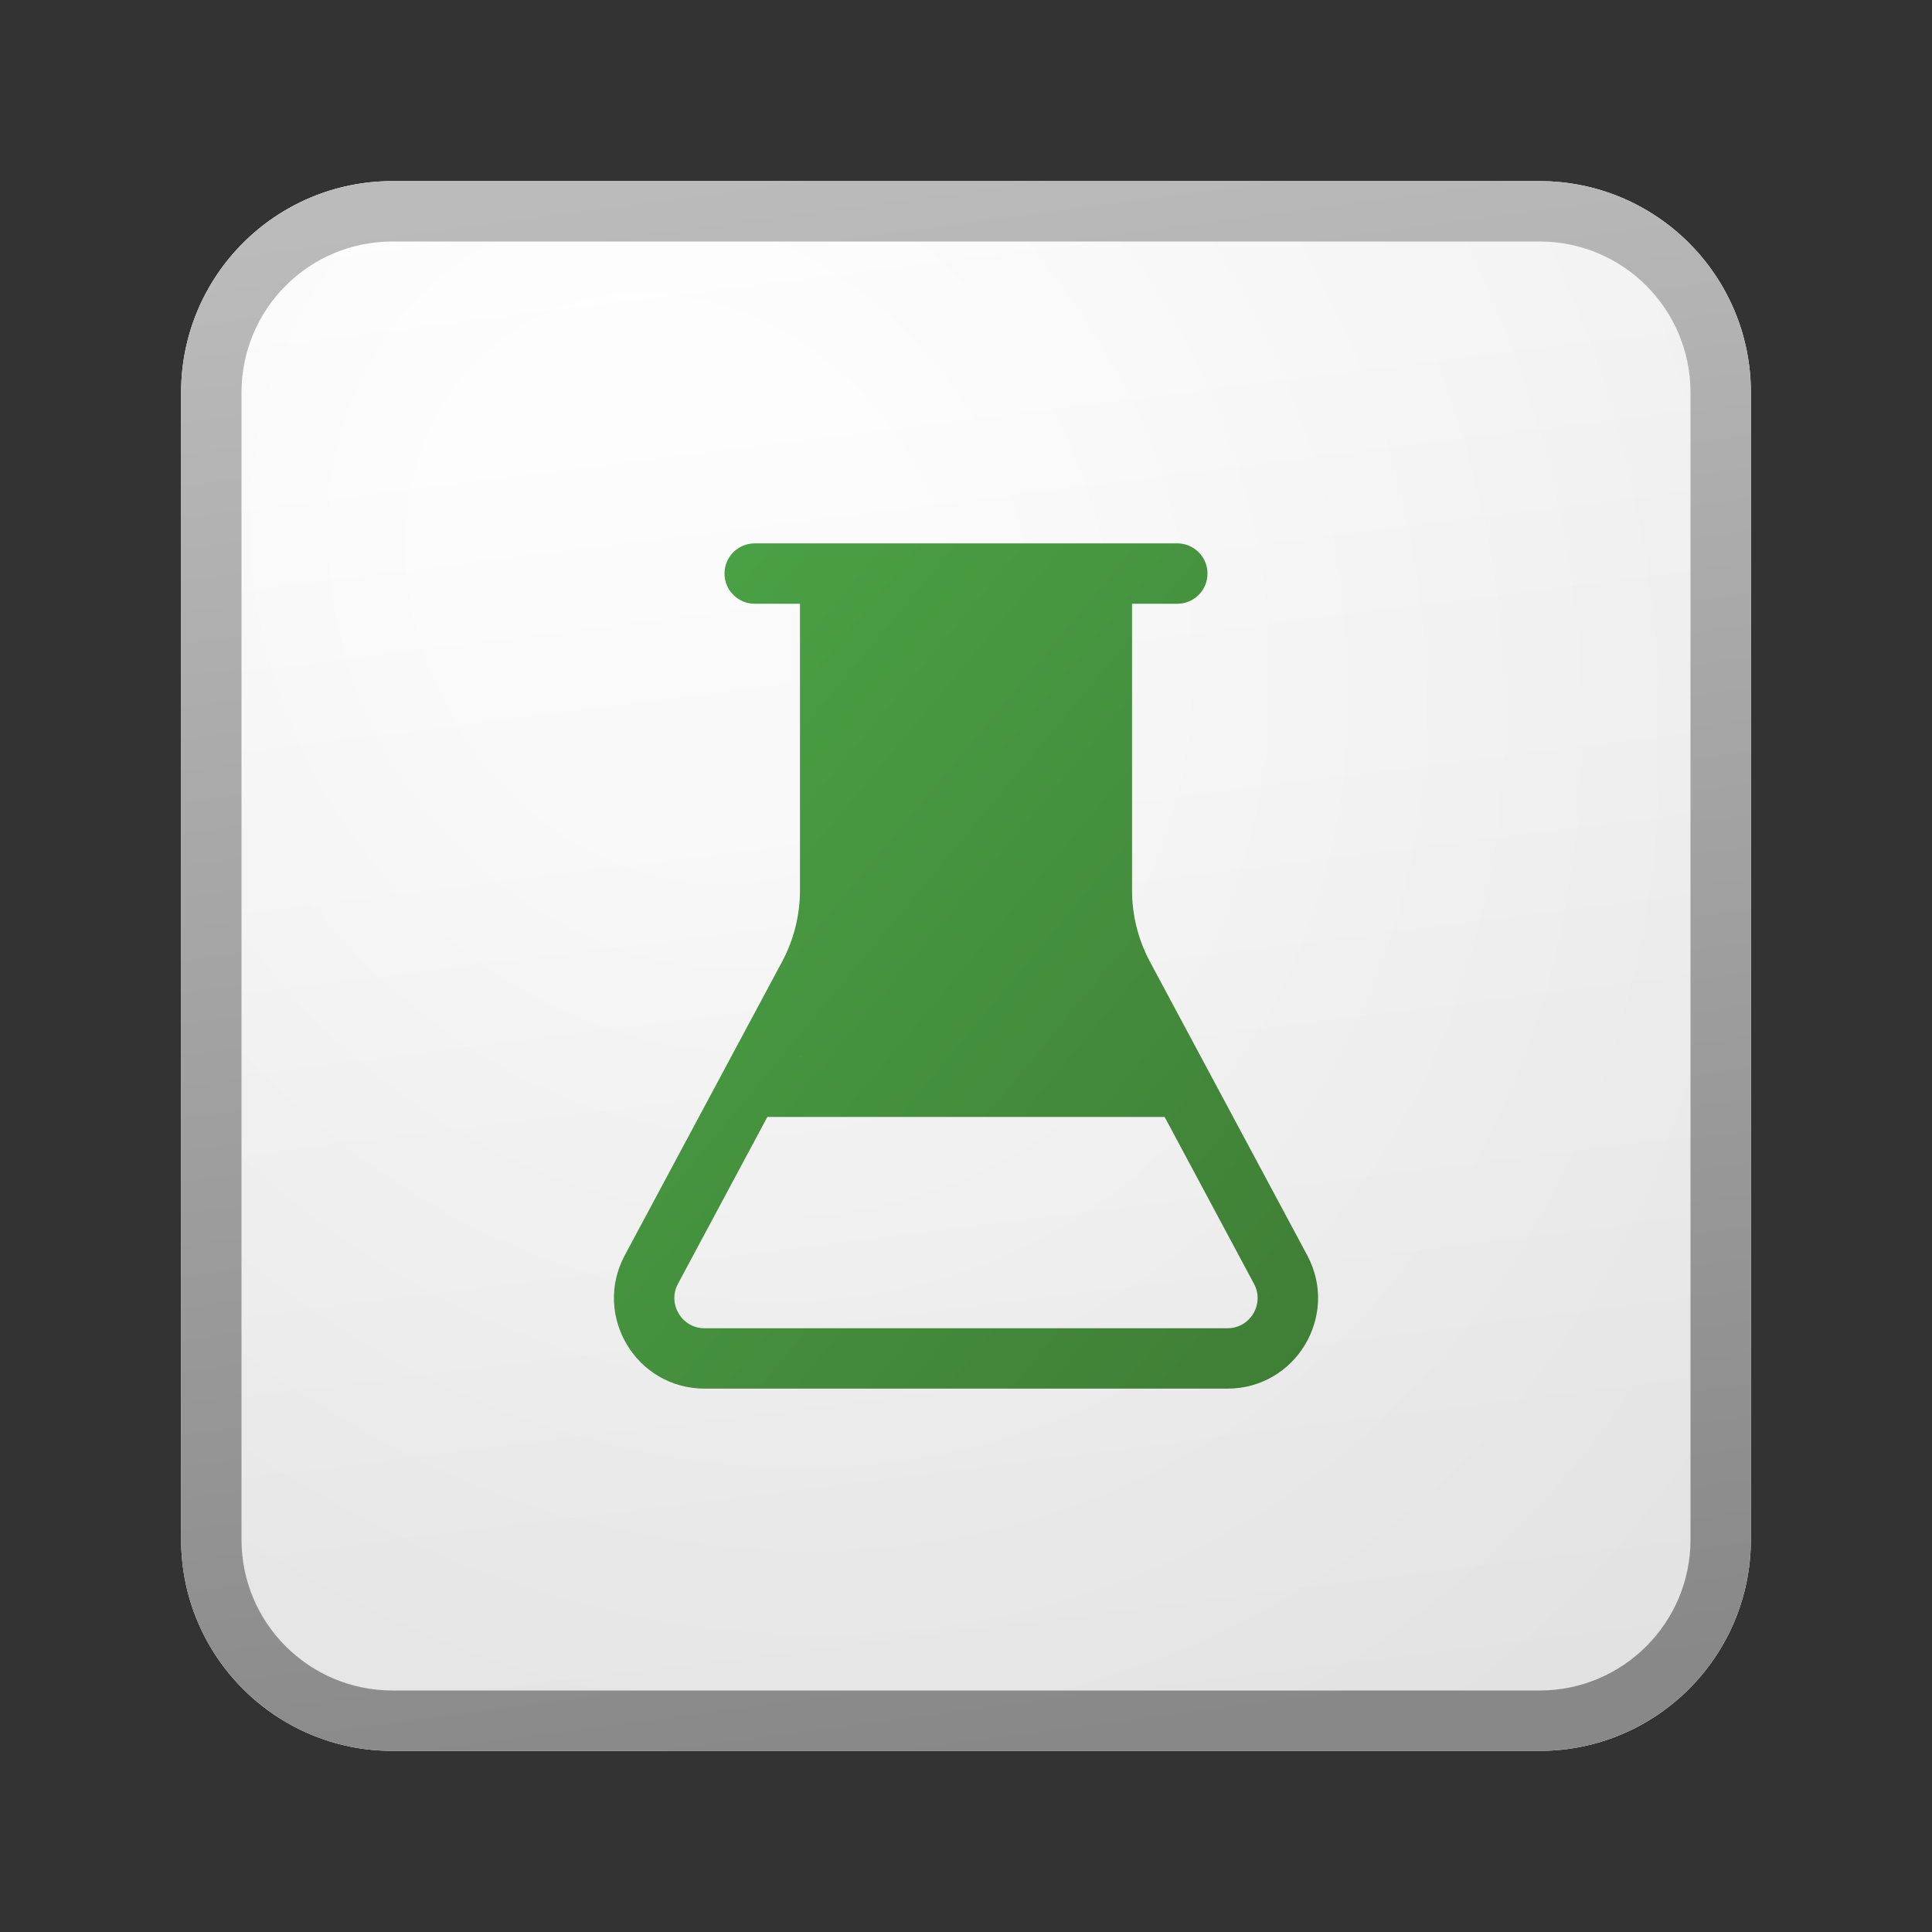 <svg width="32" height="32" viewBox="0 0 32 32" fill="none" xmlns="http://www.w3.org/2000/svg">
<rect x="0" y="0" width="32" height="32" fill="#333333" stroke="none"/>
<path d="M3 6.5C3 4.567 4.567 3 6.5 3H25.5C27.433 3 29 4.567 29 6.5V25.5C29 27.433 27.433 29 25.5 29H6.5C4.567 29 3 27.433 3 25.5V6.5Z" fill="url(#paint0_linear_41743_62663)"/>
<path d="M3 6.5C3 4.567 4.567 3 6.5 3H25.5C27.433 3 29 4.567 29 6.5V25.5C29 27.433 27.433 29 25.5 29H6.5C4.567 29 3 27.433 3 25.5V6.5Z" fill="url(#paint1_radial_41743_62663)" fill-opacity="0.2"/>
<path fill-rule="evenodd" clip-rule="evenodd" d="M25.5 4H6.5C5.119 4 4 5.119 4 6.5V25.5C4 26.881 5.119 28 6.5 28H25.5C26.881 28 28 26.881 28 25.5V6.5C28 5.119 26.881 4 25.5 4ZM6.5 3C4.567 3 3 4.567 3 6.5V25.5C3 27.433 4.567 29 6.5 29H25.5C27.433 29 29 27.433 29 25.5V6.5C29 4.567 27.433 3 25.5 3H6.5Z" fill="url(#paint2_linear_41743_62663)"/>
<path fill-rule="evenodd" clip-rule="evenodd" d="M13.25 10H12.5C12.224 10 12 9.776 12 9.5C12 9.224 12.224 9 12.5 9H19.5C19.776 9 20 9.224 20 9.5C20 9.776 19.776 10 19.5 10H18.75V14.747C18.75 15.159 18.852 15.565 19.046 15.928L21.652 20.792C22.187 21.791 21.463 23 20.33 23H11.67C10.536 23 9.813 21.791 10.348 20.792L12.954 15.928C13.148 15.565 13.25 15.159 13.25 14.747V10ZM13.25 17.5V17.492L13.246 17.5H13.25ZM19.29 18.5H12.71L11.229 21.264C11.051 21.597 11.292 22 11.67 22H20.33C20.708 22 20.949 21.597 20.77 21.264L19.29 18.5Z" fill="url(#paint3_linear_41743_62663)"/>
<defs>
<linearGradient id="paint0_linear_41743_62663" x1="10.222" y1="3" x2="13.511" y2="29.311" gradientUnits="userSpaceOnUse">
<stop stop-color="white"/>
<stop offset="1" stop-color="#EBEBEB"/>
</linearGradient>
<radialGradient id="paint1_radial_41743_62663" cx="0" cy="0" r="1" gradientUnits="userSpaceOnUse" gradientTransform="translate(11.306 9.771) rotate(56.31) scale(24.738 21.408)">
<stop offset="0.177" stop-color="white"/>
<stop offset="1" stop-color="#B8B8B8"/>
</radialGradient>
<linearGradient id="paint2_linear_41743_62663" x1="11.396" y1="3" x2="14.897" y2="29.256" gradientUnits="userSpaceOnUse">
<stop stop-color="#BBBBBB"/>
<stop offset="1" stop-color="#888888"/>
</linearGradient>
<linearGradient id="paint3_linear_41743_62663" x1="10.168" y1="9" x2="23.938" y2="20.472" gradientUnits="userSpaceOnUse">
<stop stop-color="#4BA446"/>
<stop offset="1" stop-color="#3F7D35"/>
</linearGradient>
</defs>
</svg>
